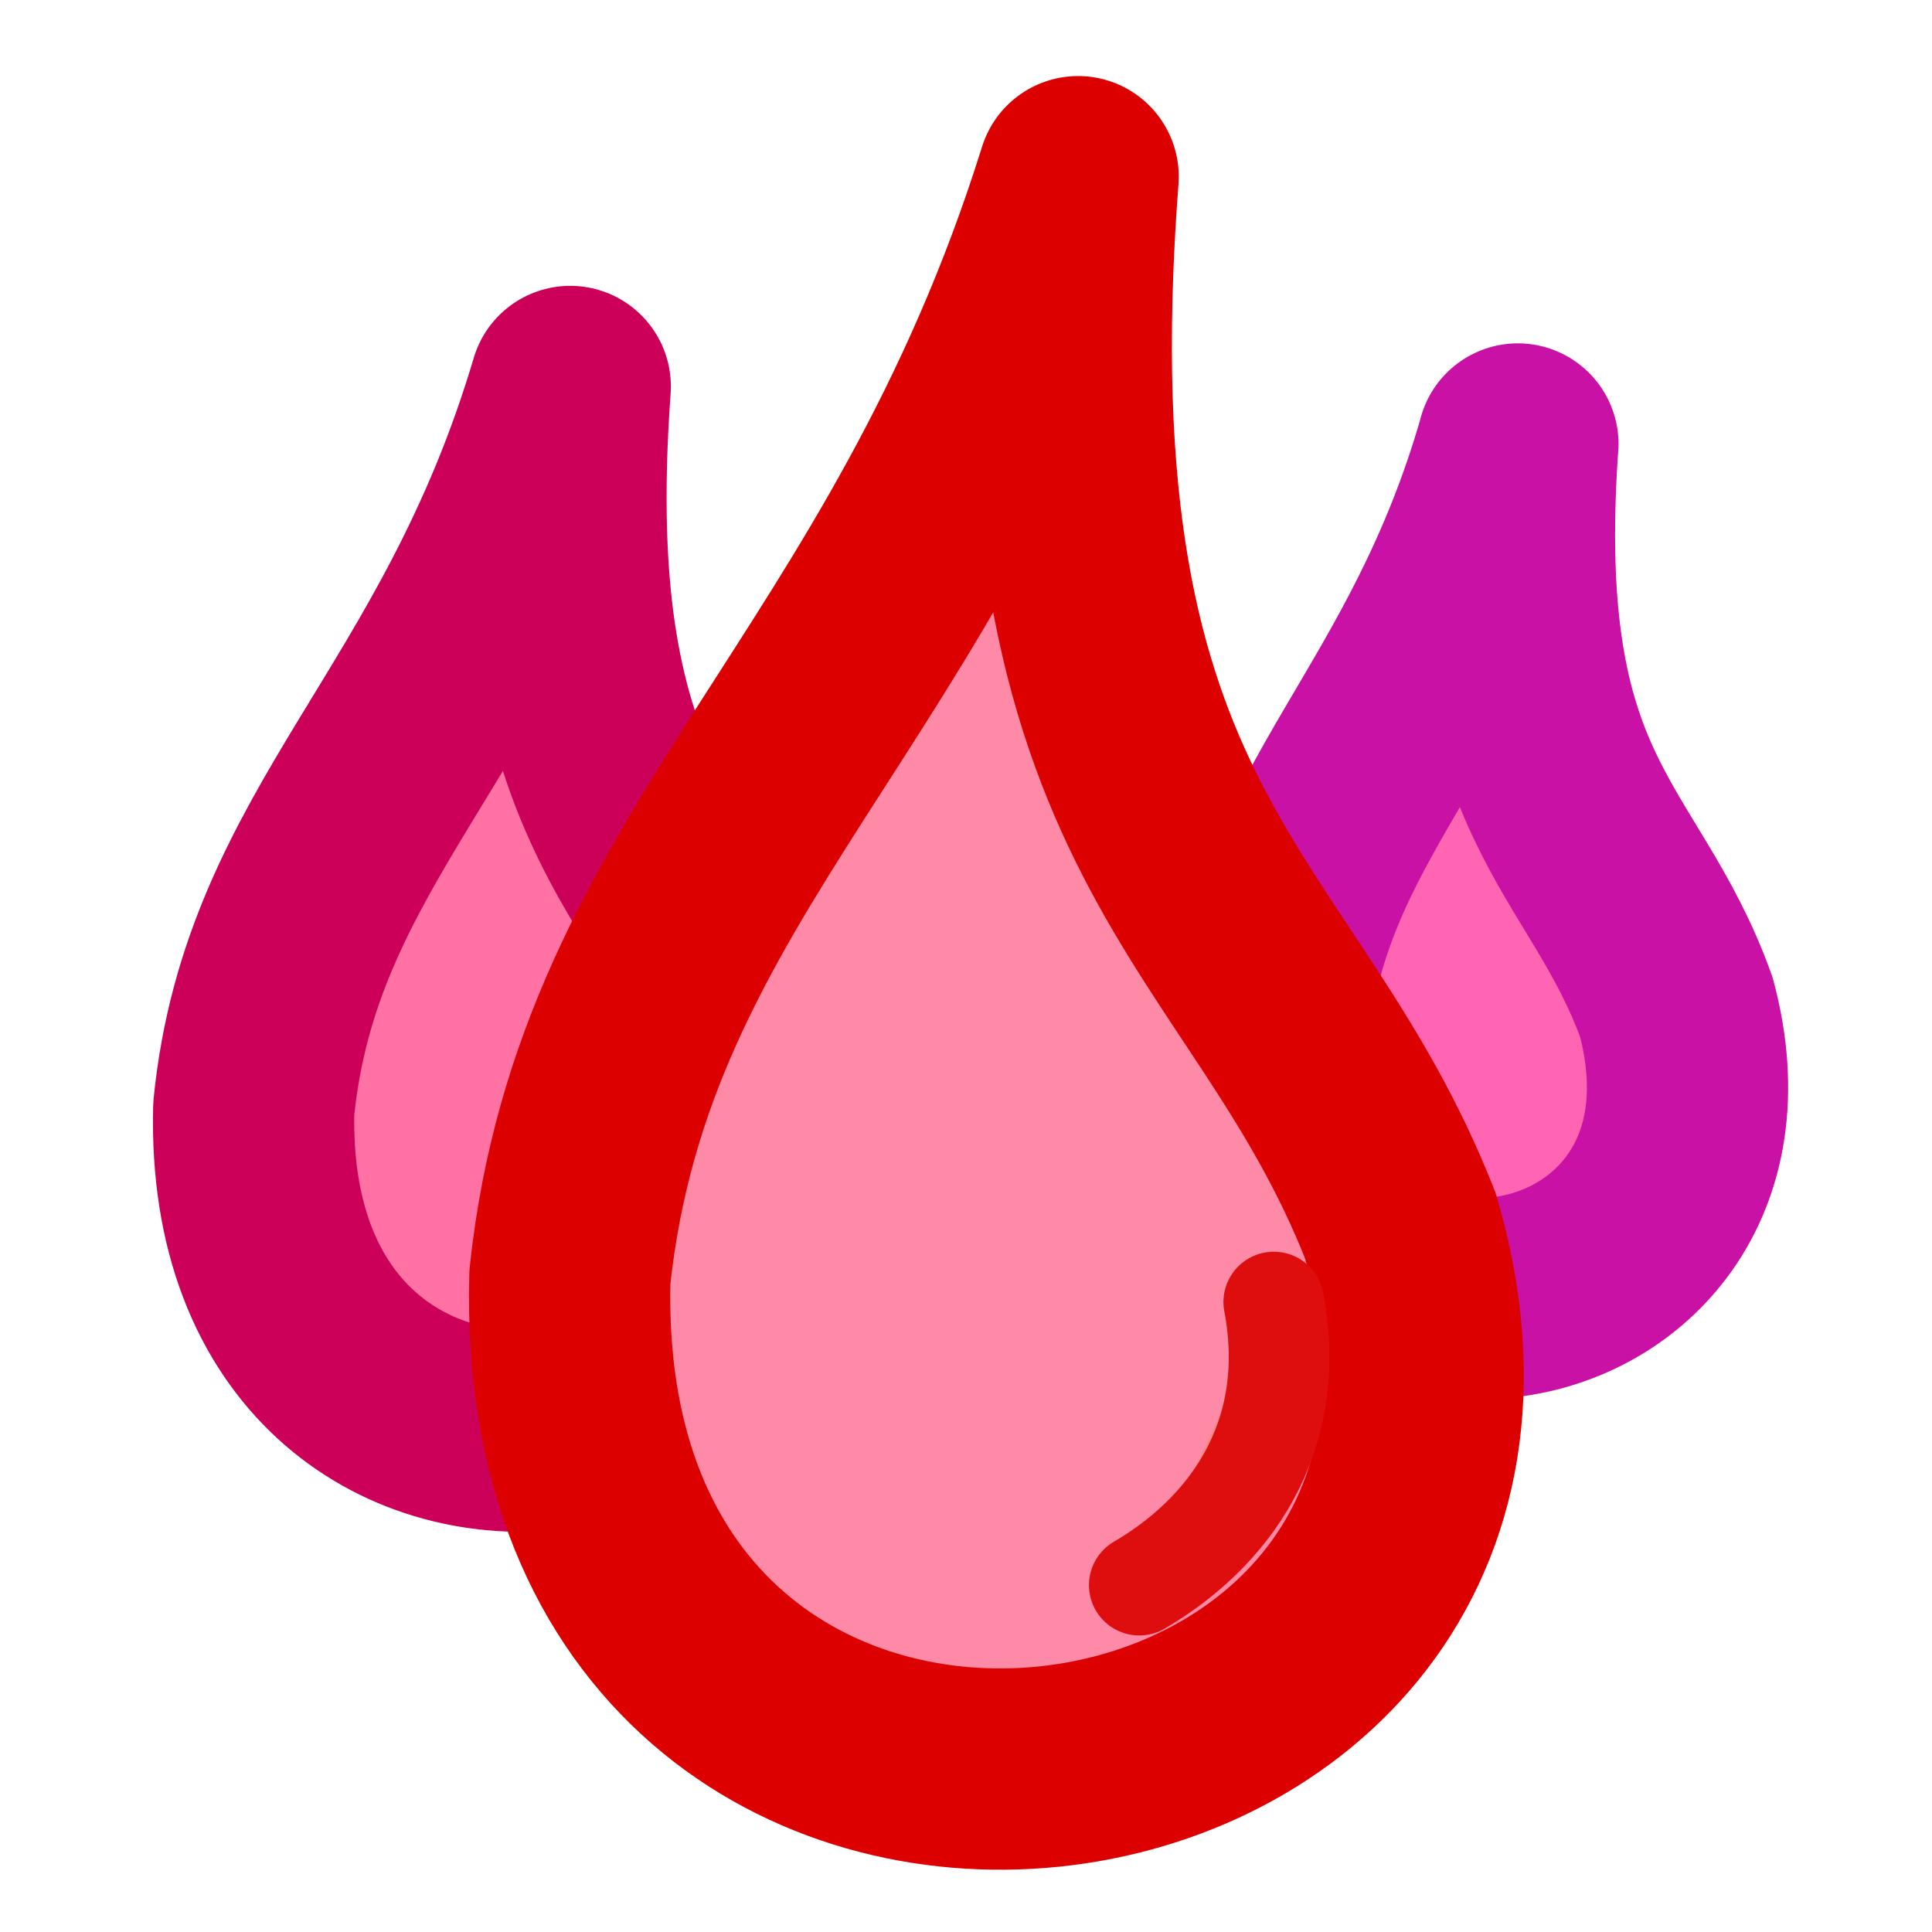 <?xml version="1.0" encoding="UTF-8" standalone="no"?>
<!-- Created with Inkscape (http://www.inkscape.org/) -->

<svg
   xmlns:dc="http://purl.org/dc/elements/1.1/"
   xmlns:cc="http://creativecommons.org/ns#"
   xmlns:rdf="http://www.w3.org/1999/02/22-rdf-syntax-ns#"
   xmlns:svg="http://www.w3.org/2000/svg"
   xmlns="http://www.w3.org/2000/svg"
   xmlns:sodipodi="http://sodipodi.sourceforge.net/DTD/sodipodi-0.dtd"
   xmlns:inkscape="http://www.inkscape.org/namespaces/inkscape"
   width="96"
   height="96"
   viewBox="0 0 25.4 25.4"
   version="1.1"
   id="svg1718"
   inkscape:version="0.92.4 5da689c313, 2019-01-14"
   sodipodi:docname="bloodlust_3.svg">
  <defs
     id="defs1712">
    <mask
       maskUnits="userSpaceOnUse"
       id="mask1853">
      <rect
         style="opacity:1;vector-effect:none;fill:#ffffff;fill-opacity:1;stroke:none;stroke-width:2.646;stroke-linecap:round;stroke-linejoin:miter;stroke-miterlimit:4;stroke-dasharray:none;stroke-dashoffset:0;stroke-opacity:1;paint-order:markers stroke fill"
         id="rect1855"
         width="14.616"
         height="42.31"
         x="545.135"
         y="-163.025" />
    </mask>
    <mask
       id="mask1853-7"
       maskUnits="userSpaceOnUse">
      <rect
         y="-163.025"
         x="545.135"
         height="42.31"
         width="14.616"
         id="rect1855-5"
         style="opacity:1;vector-effect:none;fill:#ffffff;fill-opacity:1;stroke:none;stroke-width:2.646;stroke-linecap:round;stroke-linejoin:miter;stroke-miterlimit:4;stroke-dasharray:none;stroke-dashoffset:0;stroke-opacity:1;paint-order:markers stroke fill" />
    </mask>
    <mask
       id="mask1853-75"
       maskUnits="userSpaceOnUse">
      <rect
         y="-163.025"
         x="545.135"
         height="42.31"
         width="14.616"
         id="rect1855-3"
         style="opacity:1;vector-effect:none;fill:#ffffff;fill-opacity:1;stroke:none;stroke-width:2.646;stroke-linecap:round;stroke-linejoin:miter;stroke-miterlimit:4;stroke-dasharray:none;stroke-dashoffset:0;stroke-opacity:1;paint-order:markers stroke fill" />
    </mask>
  </defs>
  <sodipodi:namedview
     id="base"
     pagecolor="#ffffff"
     bordercolor="#666666"
     borderopacity="1.0"
     inkscape:pageopacity="0.0"
     inkscape:pageshadow="2"
     inkscape:zoom="4.9383312"
     inkscape:cx="71.159438"
     inkscape:cy="27.888231"
     inkscape:document-units="px"
     inkscape:current-layer="layer1"
     showgrid="false"
     fit-margin-top="0"
     fit-margin-left="0"
     fit-margin-right="0"
     fit-margin-bottom="0"
     inkscape:window-width="1344"
     inkscape:window-height="1052"
     inkscape:window-x="0"
     inkscape:window-y="0"
     inkscape:window-maximized="0"
     inkscape:snap-global="false"
     units="px" />
  <g
     inkscape:label="Layer 1"
     inkscape:groupmode="layer"
     id="layer1"
     transform="translate(-59.068,-118.911)">
    <path
       sodipodi:nodetypes="ccccc"
       inkscape:connector-curvature="0"
       id="path10132-9-1"
       d="m 79.024,124.749 c -1.042,3.636 -3.002,4.826 -3.286,7.765 -0.125,5.152 6.582,4.175 5.369,-0.362 -0.822,-2.286 -2.414,-2.695 -2.084,-7.404 z"
       style="fill:#ff65b2;fill-opacity:1;stroke:#c911a6;stroke-width:2.646;stroke-linecap:butt;stroke-linejoin:round;stroke-miterlimit:4;stroke-dasharray:none;stroke-opacity:1;paint-order:markers stroke fill" />
    <path
       sodipodi:nodetypes="ccccc"
       inkscape:connector-curvature="0"
       id="path10132-9-1-2"
       d="m 66.565,123.992 c -1.319,4.445 -3.802,5.9 -4.161,9.493 -0.158,6.299 8.336,5.104 6.8,-0.442 -1.041,-2.795 -3.058,-3.295 -2.639,-9.051 z"
       style="fill:#ff72a3;fill-opacity:1;stroke:#cd0059;stroke-width:2.646;stroke-linecap:butt;stroke-linejoin:round;stroke-miterlimit:4;stroke-dasharray:none;stroke-opacity:1;paint-order:markers stroke fill" />
    <g
       id="g5195"
       transform="translate(0.214,-0.107)">
      <path
         sodipodi:nodetypes="ccccc"
         inkscape:connector-curvature="0"
         id="path10132-9"
         d="m 73.028,121.341 c -2.119,6.775 -6.105,8.992 -6.682,14.47 -0.254,9.6 13.386,7.78 10.92,-0.674 -1.672,-4.26 -4.91,-5.022 -4.238,-13.796 z"
         style="fill:#ff8aa7;fill-opacity:1;stroke:#dc0000;stroke-width:2.646;stroke-linecap:butt;stroke-linejoin:round;stroke-miterlimit:4;stroke-dasharray:none;stroke-opacity:1;paint-order:markers stroke fill" />
      <path
         sodipodi:nodetypes="cc"
         inkscape:transform-center-y="-0.42522323"
         inkscape:transform-center-x="0.42522323"
         inkscape:connector-curvature="0"
         id="path8328"
         d="m 75.6,136.136 c 0.34,1.798 -0.61,3.047 -1.768,3.722"
         style="fill:#f38989;fill-opacity:1;stroke:#df0e0e;stroke-width:1.323;stroke-linecap:round;stroke-linejoin:miter;stroke-miterlimit:4;stroke-dasharray:none;stroke-opacity:1" />
    </g>
  </g>
</svg>
